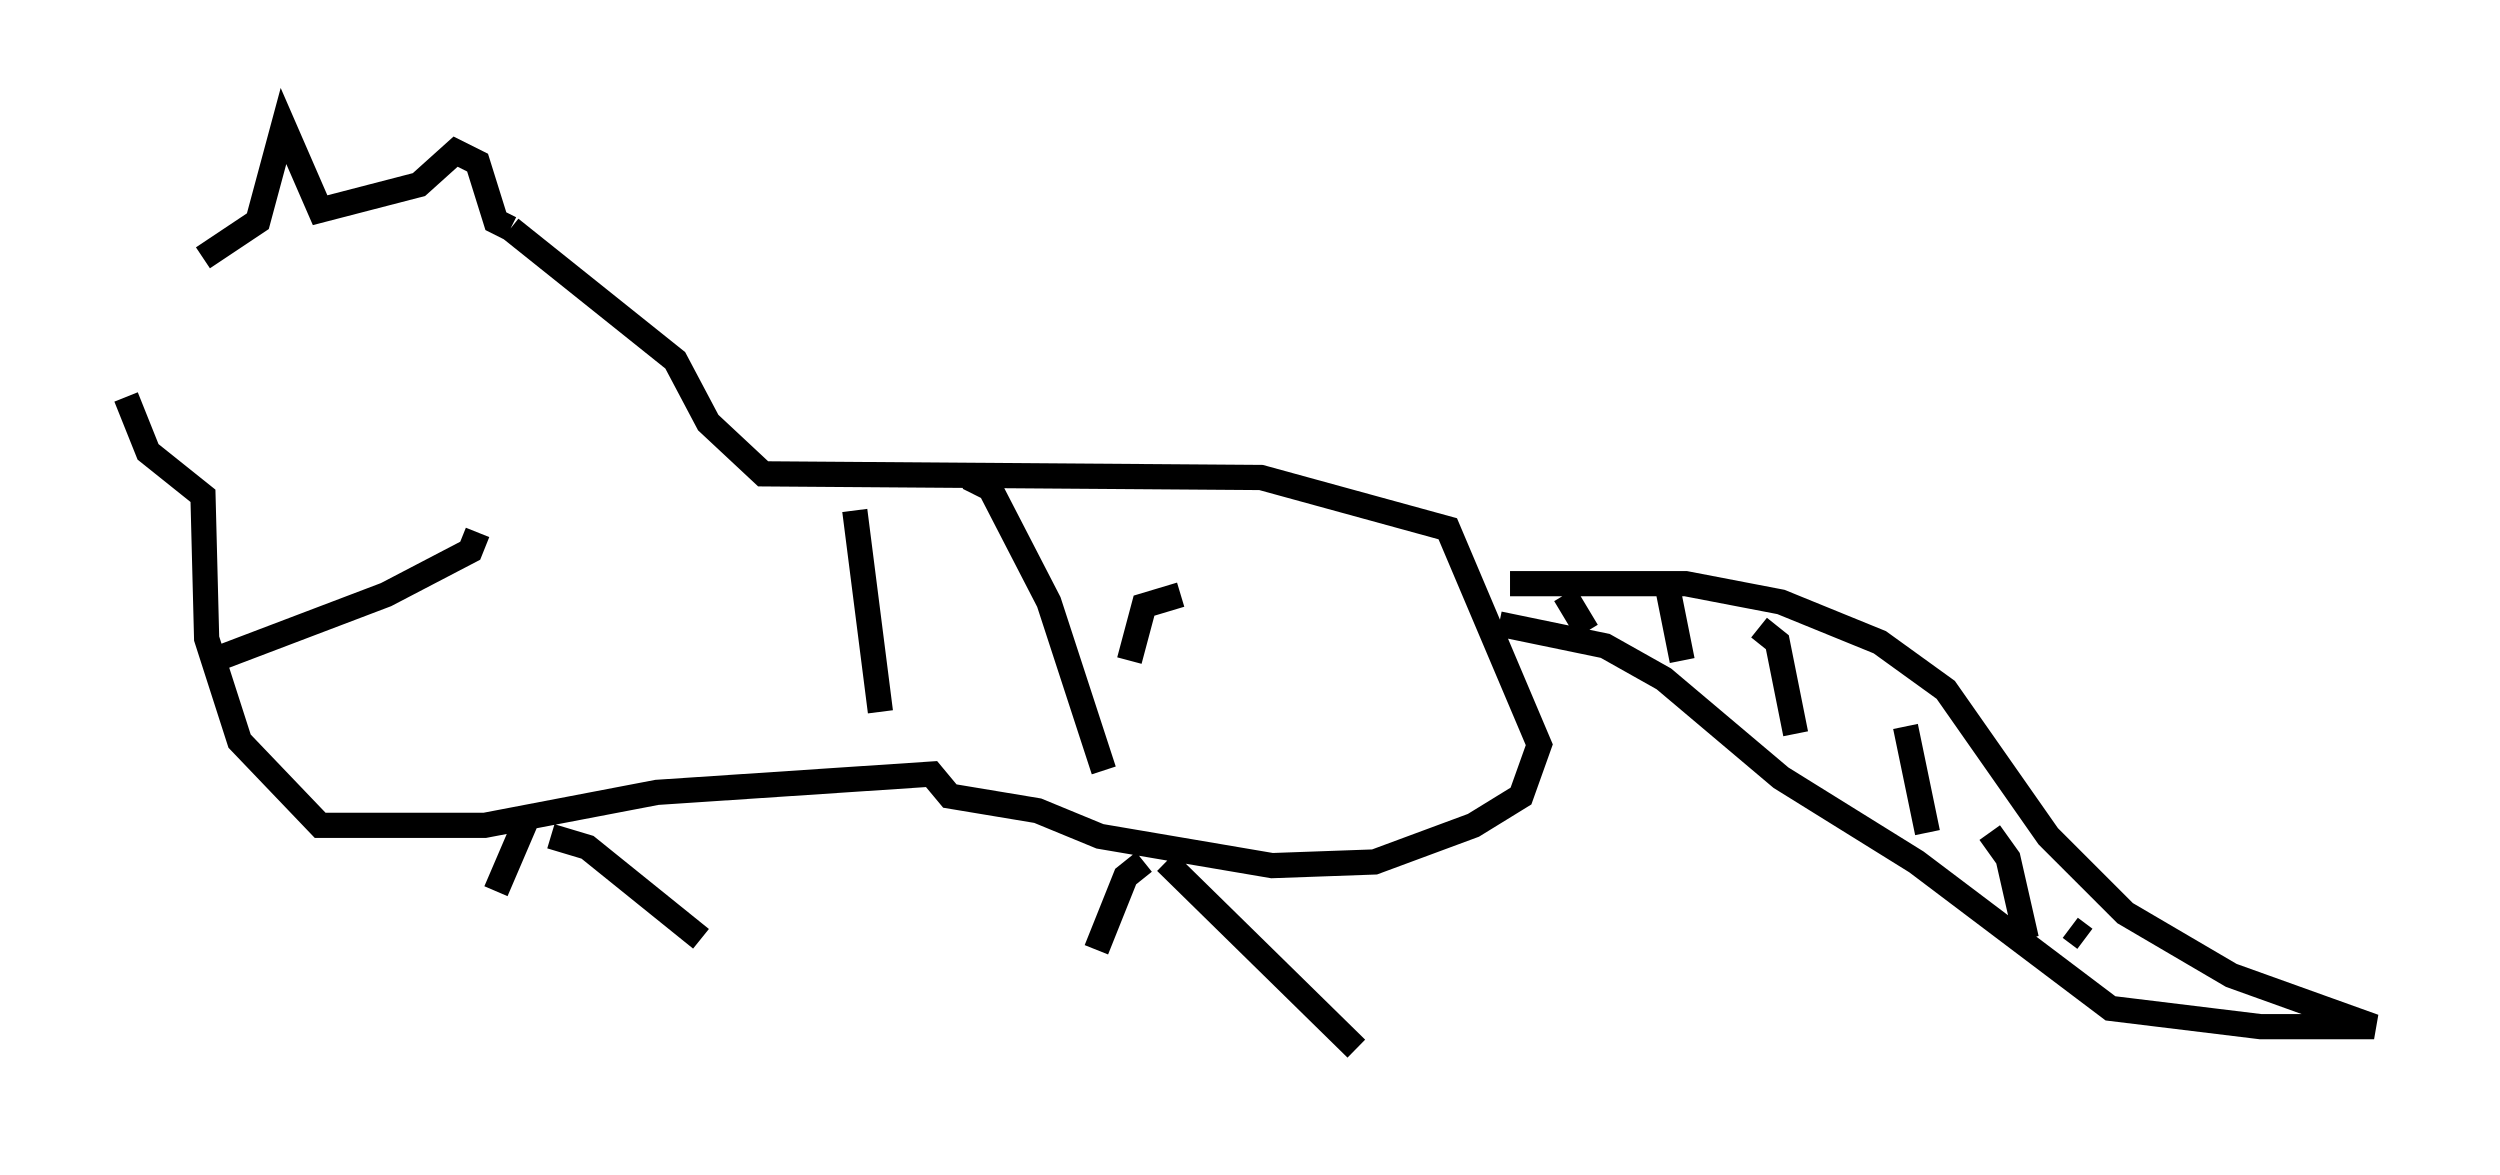 <?xml version="1.0" encoding="utf-8" ?>
<svg baseProfile="full" height="46.603" version="1.1" width="99.184" xmlns="http://www.w3.org/2000/svg" xmlns:ev="http://www.w3.org/2001/xml-events" xmlns:xlink="http://www.w3.org/1999/xlink"><defs /><rect fill="white" height="46.603" width="99.184" x="0" y="0" /><path d="M5.872, 16.039 m2.179, -5.81 l2.179, -1.453 1.017, -3.777 l1.453, 3.341 3.922, -1.017 l1.453, -1.307 0.872, 0.436 l0.726, 2.324 0.581, 0.291 m0.0, 0.0 l6.536, 5.229 1.307, 2.469 l2.179, 2.034 19.754, 0.145 l7.408, 2.034 3.631, 8.57 l-0.726, 2.034 -1.888, 1.162 l-3.922, 1.453 -4.067, 0.145 l-6.827, -1.162 -2.469, -1.017 l-3.486, -0.581 -0.726, -0.872 l-10.894, 0.726 -6.827, 1.307 l-6.536, 0.0 -3.196, -3.341 l-1.307, -4.067 -0.145, -5.665 l-2.179, -1.743 -0.872, -2.179 m3.05, 10.603 l7.263, -2.76 3.341, -1.743 l0.291, -0.726 m40.961, 2.034 l6.972, 0.0 3.777, 0.726 l3.922, 1.598 2.615, 1.888 l4.067, 5.81 3.05, 3.05 l4.212, 2.469 5.665, 2.034 l-4.503, 0.0 -5.955, -0.726 l-7.698, -5.81 -5.374, -3.341 l-4.648, -3.922 -2.324, -1.307 l-4.212, -0.872 m2.615, -1.162 l0.872, 1.453 m3.196, -1.743 l0.581, 2.905 m3.05, -1.307 l0.726, 0.581 0.726, 3.631 m4.358, -0.291 l0.872, 4.212 m2.469, 0.0 l0.726, 1.017 0.726, 3.196 m1.743, -0.436 l0.581, 0.436 m-37.33, -3.05 l-0.726, 0.581 -1.162, 2.905 m2.76, -3.486 l7.553, 7.408 m-32.827, -9.296 l-1.307, 3.05 m2.179, -2.179 l1.453, 0.436 4.503, 3.631 m6.101, -16.994 l1.017, 7.989 m3.486, -9.296 l0.872, 0.436 2.324, 4.503 l2.179, 6.682 m1.017, -4.358 l0.581, -2.179 1.453, -0.436 " fill="none" stroke="black" stroke-width="1" /></svg>